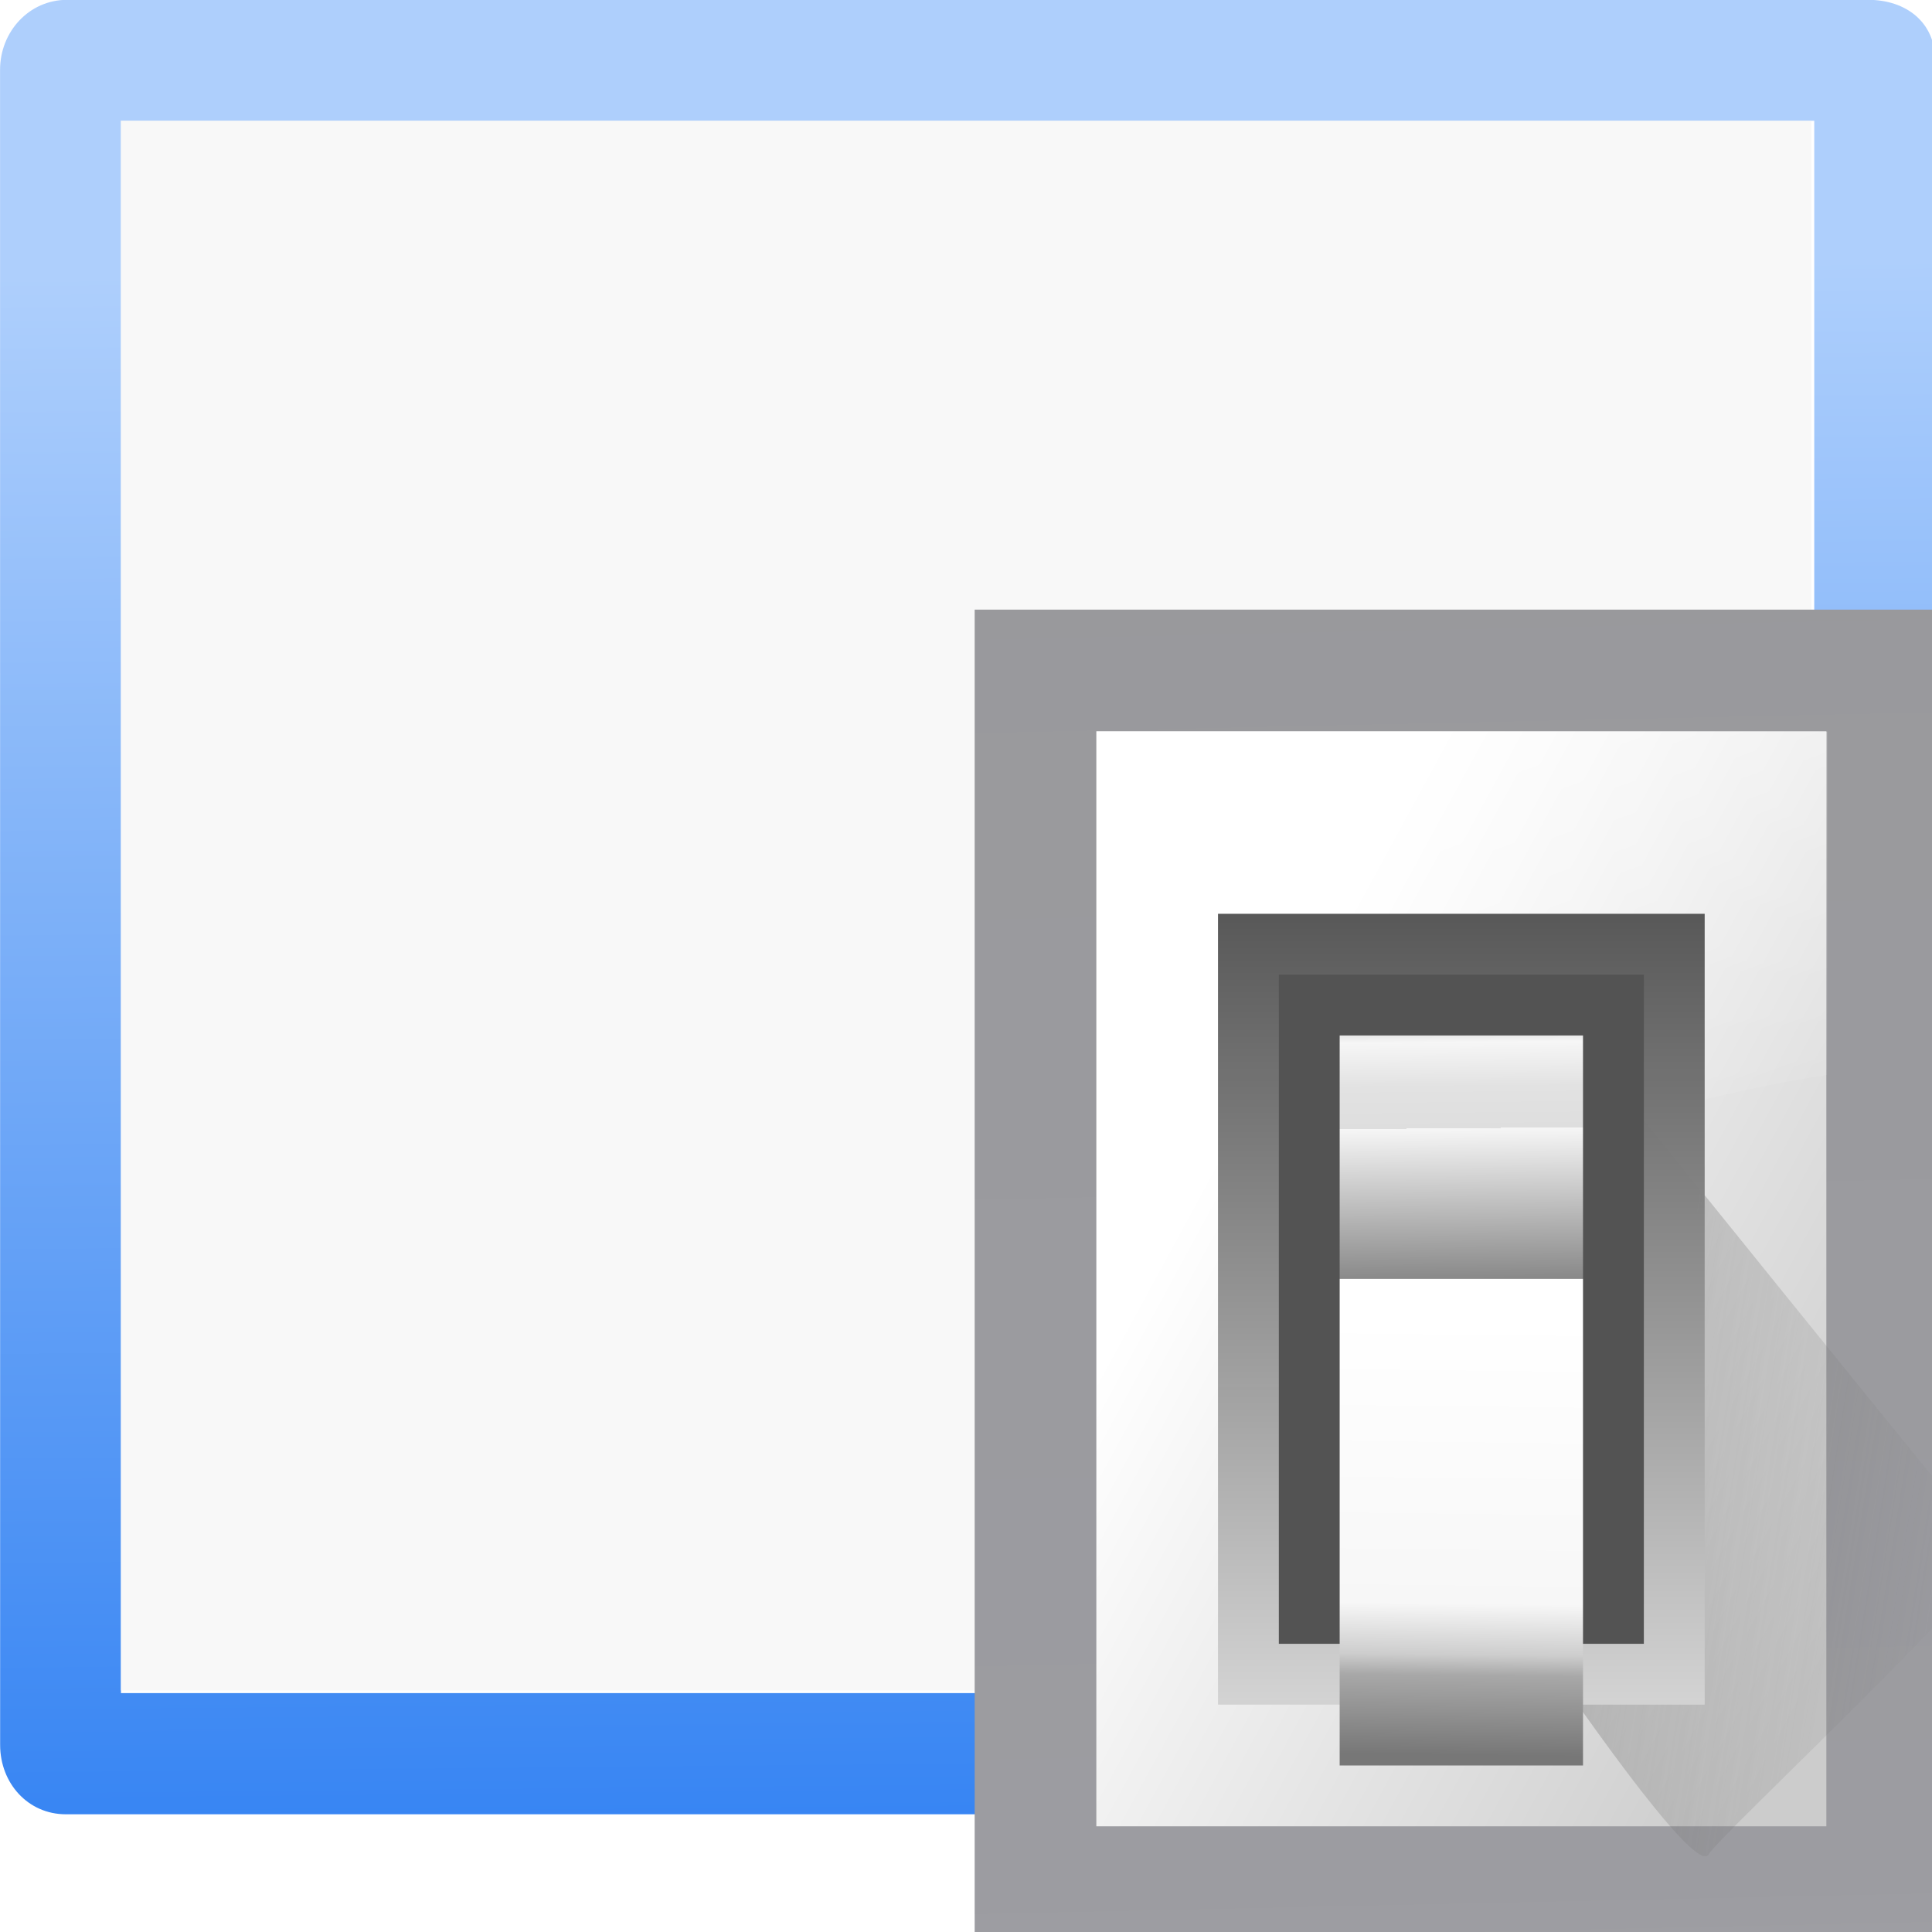 <?xml version="1.0" encoding="UTF-8" standalone="no"?>
<svg
   xmlns:dc="http://purl.org/dc/elements/1.1/"
   xmlns:cc="http://creativecommons.org/ns#"
   xmlns:rdf="http://www.w3.org/1999/02/22-rdf-syntax-ns#"
   xmlns:svg="http://www.w3.org/2000/svg"
   xmlns="http://www.w3.org/2000/svg"
   xmlns:sodipodi="http://sodipodi.sourceforge.net/DTD/sodipodi-0.dtd"
   xmlns:inkscape="http://www.inkscape.org/namespaces/inkscape"
   height="16"
   viewBox="0 0 4.233 4.233"
   width="16"
   version="1.1"
   id="svg13"
   sodipodi:docname="sc_framedialog.svg"
   inkscape:version="0.92.4 (unknown)"
   inkscape:export-filename="/home/rizmut/Dokumen/Rizmut/Github/libreoffice-style-karasa-jaga/build/next/cmd/sc_framedialog.png"
   inkscape:export-xdpi="96"
   inkscape:export-ydpi="96">
  <defs
     id="defs17">
    <linearGradient
       id="b"
       gradientUnits="userSpaceOnUse"
       x1="102.308"
       x2="106.01"
       y1="39.142"
       y2="209.453">
      <stop
         offset="0"
         stop-color="#99999c"
         id="stop1846" />
      <stop
         offset=".5"
         stop-color="#9c9ca1"
         id="stop1848" />
      <stop
         offset="1"
         stop-color="#cdcdd1"
         id="stop1850" />
    </linearGradient>
    <linearGradient
       id="c"
       gradientUnits="userSpaceOnUse"
       x1="78.611"
       x2="120.344"
       y1="88.852"
       y2="111.547">
      <stop
         offset="0"
         stop-color="#fff"
         id="stop1853" />
      <stop
         offset="1"
         stop-color="#ccc"
         id="stop1855" />
    </linearGradient>
    <linearGradient
       id="d"
       gradientUnits="userSpaceOnUse"
       x1="88.381"
       x2="130.486"
       y1="1008.997"
       y2="1015.695">
      <stop
         offset="0"
         stop-color="#7b7b7b"
         id="stop1858" />
      <stop
         offset="1"
         stop-color="#797979"
         stop-opacity="0"
         id="stop1860" />
    </linearGradient>
    <clipPath
       id="e">
      <path
         inkscape:connector-curvature="0"
         d="M 41.356,933.744 H 125.3 V 1051.266 H 41.356 Z"
         id="path1863" />
    </clipPath>
    <filter
       style="color-interpolation-filters:sRGB"
       id="f"
       height="1.074"
       width="1.138"
       x="-0.069"
       y="-0.037">
      <feGaussianBlur
         stdDeviation="1.056"
         id="feGaussianBlur1866" />
    </filter>
    <linearGradient
       id="g"
       gradientUnits="userSpaceOnUse"
       x1="98.408"
       x2="115.255"
       y1="30.759"
       y2="77.141">
      <stop
         offset="0"
         stop-color="#fff"
         stop-opacity=".683"
         id="stop1869" />
      <stop
         offset="1"
         stop-color="#fff"
         stop-opacity="0"
         id="stop1871" />
    </linearGradient>
    <linearGradient
       id="h"
       gradientTransform="matrix(0.583,0,0,0.667,62.177,-566.69)"
       gradientUnits="userSpaceOnUse"
       x1="63.012"
       x2="63.012"
       y1="945.898"
       y2="1033.157">
      <stop
         offset="0"
         stop-color="#545454"
         stop-opacity=".988"
         id="stop1874" />
      <stop
         offset="1"
         stop-color="#ebebeb"
         id="stop1876" />
    </linearGradient>
    <linearGradient
       id="i"
       gradientTransform="matrix(0.48,0,0,0.662,128.735,-578.516)"
       gradientUnits="userSpaceOnUse"
       x1="-60.536"
       x2="-60.357"
       y1="979.505"
       y2="1009.505">
      <stop
         offset="0"
         stop-color="#979797"
         id="stop1879" />
      <stop
         offset=".148"
         stop-color="#f6f6f6"
         id="stop1881" />
      <stop
         offset=".284"
         stop-color="#e2e2e2"
         id="stop1883" />
      <stop
         offset=".412"
         stop-color="#dedede"
         id="stop1885" />
      <stop
         offset=".412"
         stop-color="#f6f6f6"
         id="stop1887" />
      <stop
         offset="1"
         stop-color="#6b6b6b"
         id="stop1889" />
    </linearGradient>
    <linearGradient
       id="j"
       gradientTransform="matrix(0.48,0,0,0.583,128.767,499.766)"
       gradientUnits="userSpaceOnUse"
       x1="-61.079"
       x2="-60.641"
       y1="-1056.658"
       y2="-1010.913">
      <stop
         offset="0"
         stop-color="#777"
         id="stop1892" />
      <stop
         offset=".182"
         stop-color="#a8a8a8"
         id="stop1894" />
      <stop
         offset=".229"
         stop-color="#cdcdcd"
         id="stop1896" />
      <stop
         offset=".346"
         stop-color="#f7f7f7"
         id="stop1898" />
      <stop
         offset="1"
         stop-color="#fff"
         id="stop1900" />
    </linearGradient>
  </defs>
  <sodipodi:namedview
     pagecolor="#ffffff"
     bordercolor="#666666"
     borderopacity="1"
     objecttolerance="10"
     gridtolerance="10"
     guidetolerance="10"
     inkscape:pageopacity="0"
     inkscape:pageshadow="2"
     inkscape:window-width="640"
     inkscape:window-height="480"
     id="namedview15"
     showgrid="false"
     inkscape:zoom="14.875"
     inkscape:cx="0.43632484"
     inkscape:cy="8.5176858"
     inkscape:current-layer="svg13" />
  <linearGradient
     id="a"
     gradientUnits="userSpaceOnUse"
     x1="66.464"
     x2="65.144"
     y1="160.256"
     y2="17.655">
    <stop
       offset="0"
       stop-color="#0968ef"
       id="stop2" />
    <stop
       offset="1"
       stop-color="#aecffc"
       id="stop4" />
  </linearGradient>
  <g
     id="g2628">
    <g
       id="g11"
       transform="matrix(.125 0 0 .125 -0 -32.892)">
      <path
         id="path7"
         transform="matrix(.265 0 0 .265 0 263.133)"
         fill="url(#a)"
         d="m4.438 0c-2.504 0-4.435 2.097-4.434 4.633l.005 110.794c.001 2.536 1.845 4.587 4.348 4.587h119.125c2.504 0 4.519-2.04 4.518-4.576l-0-111.426c-.001-2.536-1.934-4.012-4.437-4.012zm3.562 8h112v104h-112z" />
      <path
         id="path9"
         opacity=".628"
         fill="#f4f4f4"
         d="m2.117 265.25h29.633v27.517h-29.633z" />
    </g>
    <g
       id="g1925"
       transform="matrix(0.036,0,0,0.036,-0.348,-0.34)">
      <path
         id="path1909"
         d="M 68.986,46.547 H 127.998 V 128 H 68.986 Z"
         inkscape:connector-curvature="0"
         style="fill:url(#b)" />
      <path
         id="path1911"
         d="M 76.391,53.951 H 120.82 V 120.595 H 76.391 Z"
         inkscape:connector-curvature="0"
         style="fill:url(#c)" />
      <path
         id="path1913"
         transform="matrix(0.693,0,0,0.693,41.154,-600.625)"
         d="m 92.815,1029.632 c 1.071,1.429 10.714,15.357 11.786,13.572 1.071,-1.786 26.429,-25.357 25,-26.786 -1.429,-1.429 -33.929,-41.786 -33.929,-41.786 z"
         clip-path="url(#e)"
         inkscape:connector-curvature="0"
         style="opacity:0.68;fill:url(#d);fill-rule:evenodd;filter:url(#f)" />
      <path
         id="path1915"
         transform="matrix(0.926,0,0,0.926,9.747,9.522)"
         d="M 72,48 V 96 C 86.791,78.779 106.041,72.768 120,70.562 V 48 Z"
         inkscape:connector-curvature="0"
         style="fill:url(#g);fill-rule:evenodd" />
      <path
         id="path1917"
         d="M 83.796,65.059 H 113.415 V 113.19 H 83.796 Z"
         inkscape:connector-curvature="0"
         style="fill:url(#h)" />
      <path
         id="path1919"
         d="M 87.498,68.761 H 109.713 V 109.488 H 87.498 Z"
         inkscape:connector-curvature="0"
         style="fill:#535353" />
      <path
         id="path1921"
         d="M 91.2,72.464 H 106.01 V 87.273 H 91.2 Z"
         inkscape:connector-curvature="0"
         style="fill:url(#i)" />
      <path
         id="path1923"
         transform="scale(1,-1)"
         d="m 91.2,-116.893 h 14.81 v 29.619 H 91.2 Z"
         inkscape:connector-curvature="0"
         style="fill:url(#j)" />
    </g>
  </g>
</svg>

